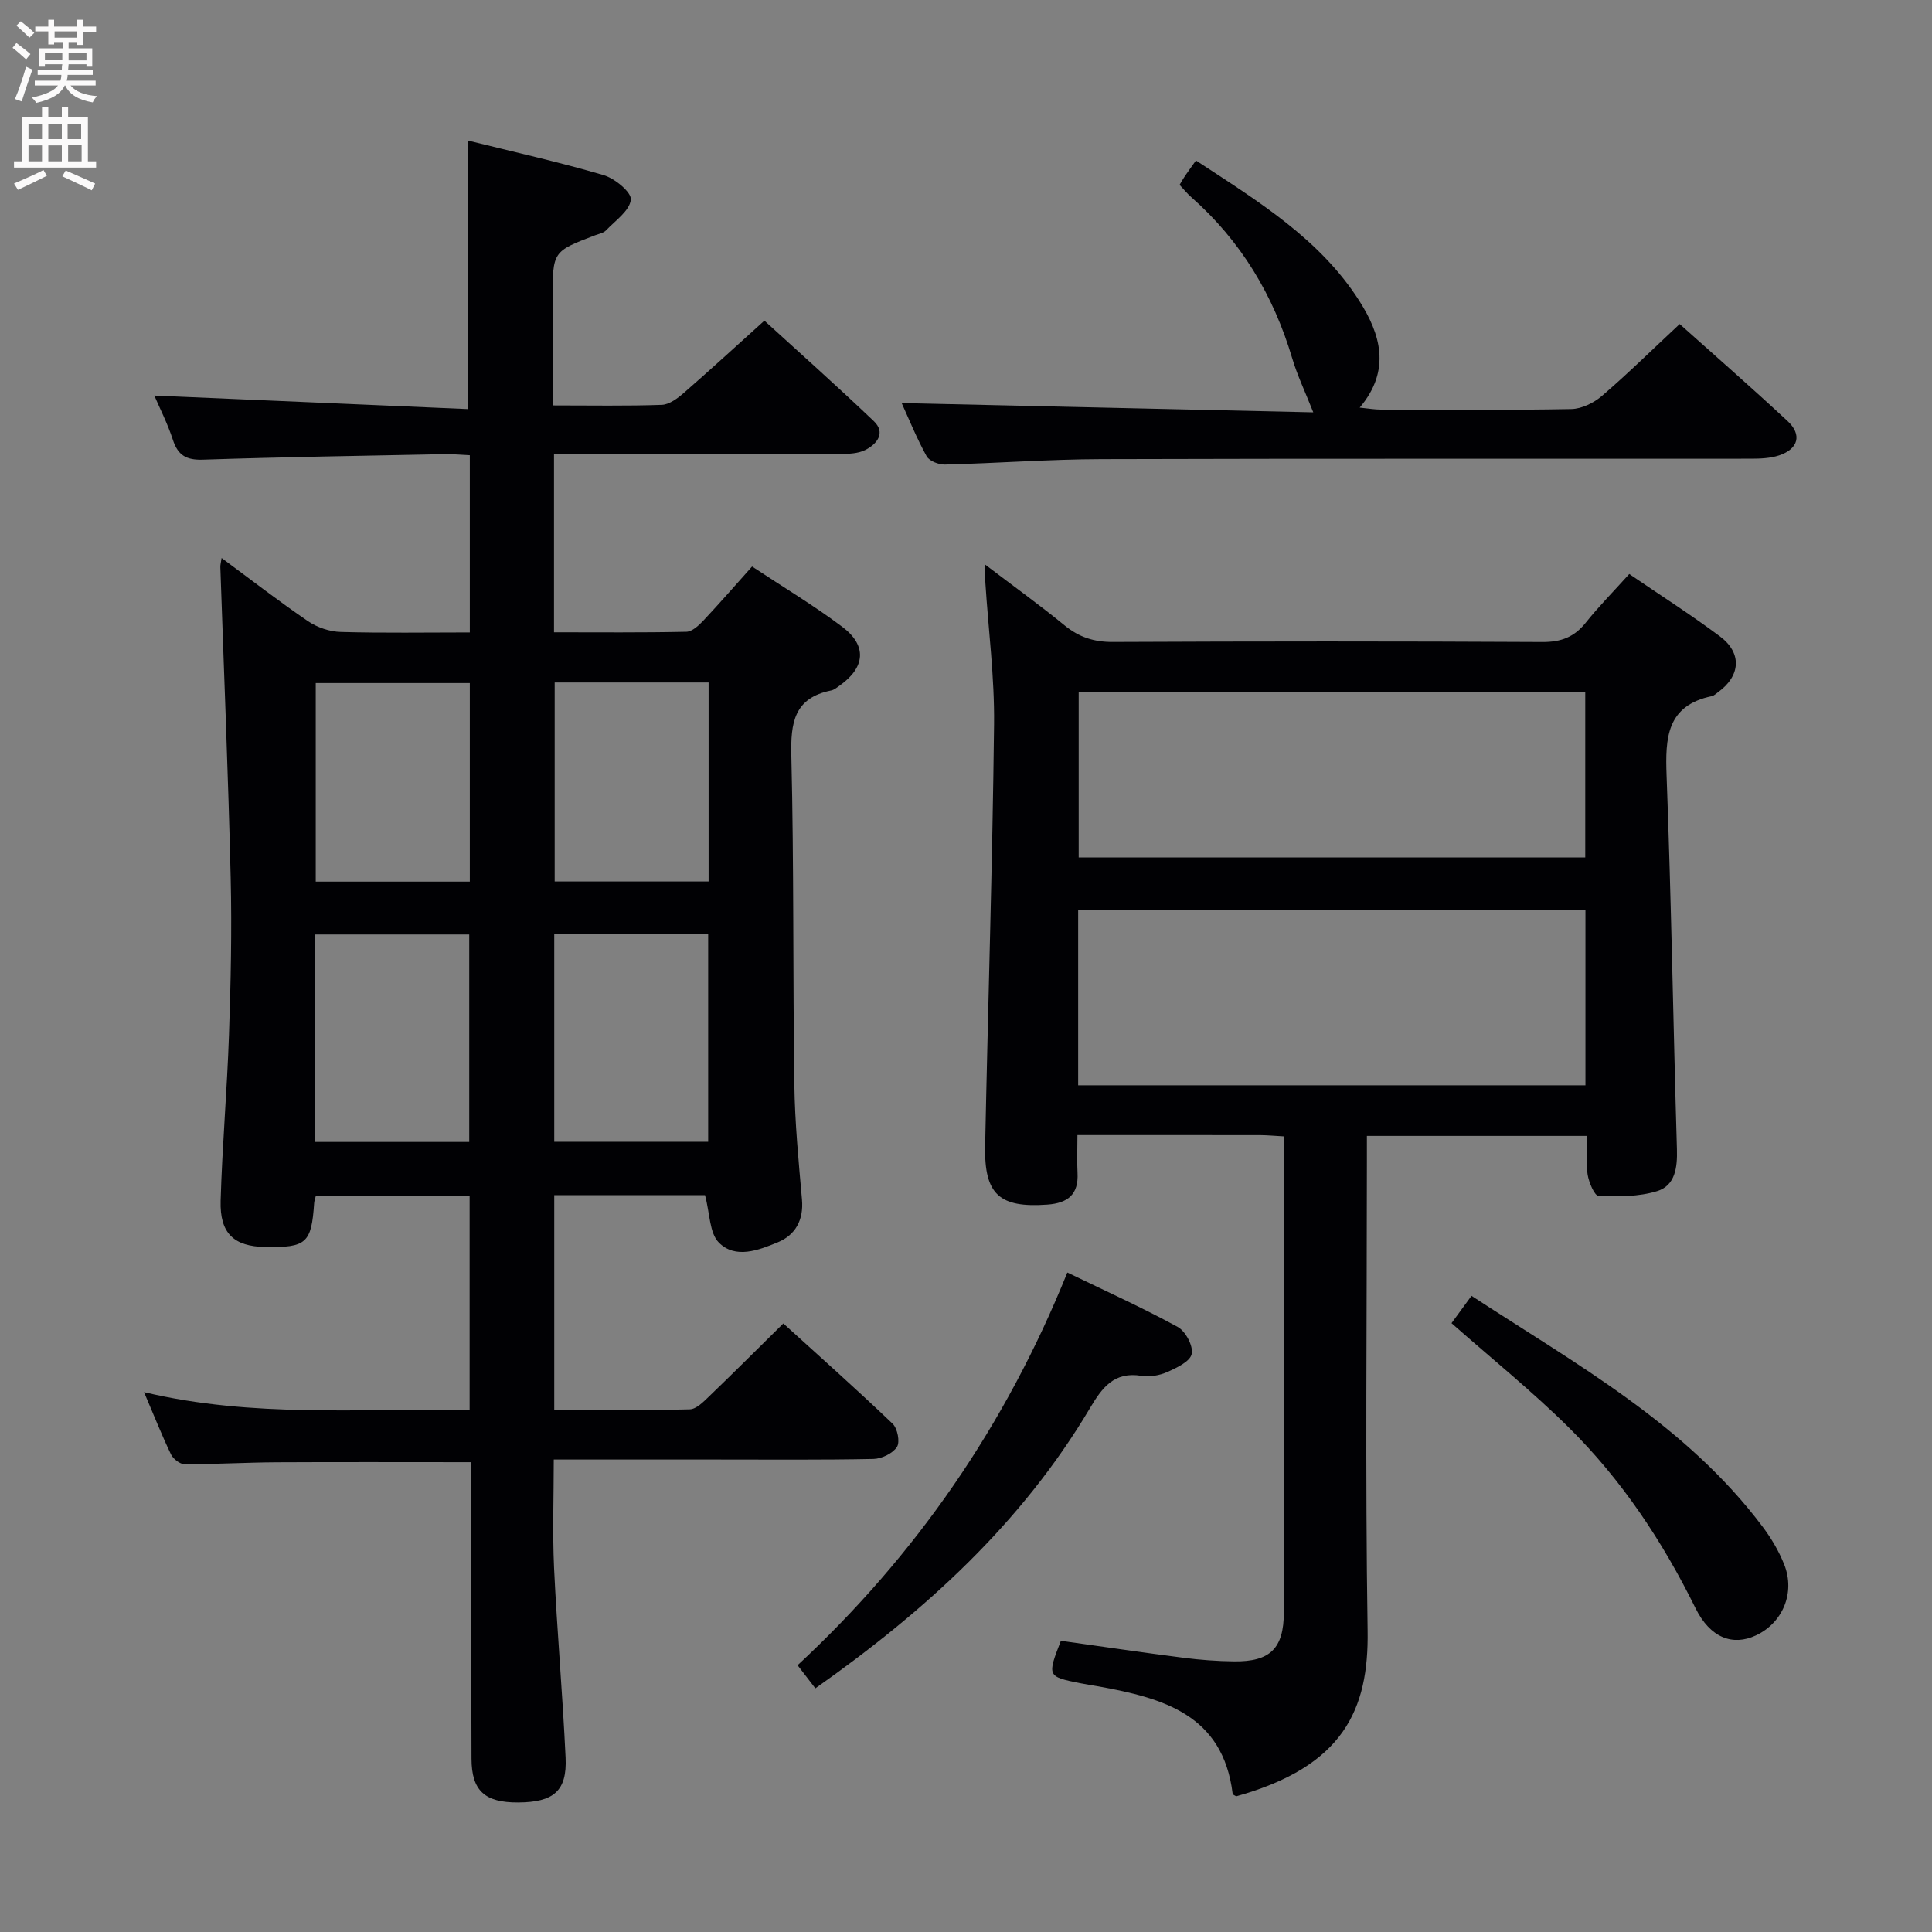 <svg enable-background="new 0 0 400 400" viewBox="0 0 400 400" xmlns="http://www.w3.org/2000/svg"><rect x="0" y="0" width="400" height="400" fill="#808080" stroke="none"/><g fill="#010104"><path d="m145.97 247.44c-10.04 0-20.45 0-31.22 0v44.47c9.49 0 18.77.11 28.04-.12 1.36-.03 2.83-1.53 3.98-2.64 5.04-4.84 9.97-9.78 15.41-15.14 7.51 6.83 15.2 13.66 22.63 20.76 1.01.97 1.56 3.78.89 4.81-.88 1.35-3.16 2.44-4.86 2.48-10.83.22-21.66.12-32.49.12-10.99 0-21.98 0-33.7 0 0 7.63-.28 15.03.06 22.41.62 13.11 1.78 26.2 2.39 39.32.32 6.9-2.48 9.24-9.86 9.27-6.87.03-9.6-2.42-9.62-9.06-.07-18.5-.03-36.99-.03-55.49 0-1.96 0-3.92 0-5.9-13.88 0-27.14-.05-40.4.02-6.32.04-12.64.41-18.96.4-.97 0-2.36-1.08-2.82-2.02-1.87-3.87-3.45-7.89-5.59-12.9 22.68 5.39 44.9 3.3 67.41 3.72 0-14.91 0-29.48 0-44.41-10.7 0-21.25 0-31.83 0-.15.62-.33 1.09-.36 1.56-.56 8.28-1.59 9.22-10.1 9.08-6.51-.11-9.46-2.8-9.26-9.59.33-11.46 1.34-22.91 1.73-34.37.37-10.82.61-21.66.35-32.47-.51-21.45-1.41-42.89-2.14-64.34-.02-.45.12-.9.26-1.88 6.13 4.52 11.88 8.99 17.89 13.08 1.91 1.3 4.49 2.17 6.79 2.23 8.79.25 17.6.1 26.71.1 0-12.36 0-24.28 0-36.69-1.81-.08-3.57-.26-5.32-.22-16.64.33-33.29.59-49.93 1.14-3.41.11-5.16-.86-6.22-4.09-1.12-3.44-2.79-6.69-3.85-9.18 21.56.93 43.21 1.86 64.98 2.8 0-19.11 0-37.15 0-55.59 9.16 2.28 18.68 4.4 28.02 7.14 2.33.68 5.83 3.56 5.66 5.09-.25 2.29-3.21 4.33-5.14 6.36-.53.55-1.48.72-2.26 1.01-8.79 3.35-8.79 3.35-8.79 13v22.23c7.99 0 15.3.14 22.6-.12 1.56-.06 3.27-1.35 4.56-2.47 5.4-4.7 10.67-9.55 16.68-14.96 6.84 6.24 14.86 13.38 22.63 20.78 2.55 2.42.7 4.74-1.69 5.97-1.52.78-3.51.84-5.3.85-17.84.03-35.67.01-53.51.01-1.8 0-3.6 0-5.69 0v36.91c9.24 0 18.33.09 27.41-.11 1.2-.03 2.57-1.31 3.53-2.33 3.3-3.51 6.46-7.15 10.07-11.18 6.34 4.2 12.75 8.03 18.68 12.49 5.19 3.91 4.75 8.41-.57 12.18-.54.38-1.11.86-1.73.99-7.7 1.55-8.42 6.7-8.25 13.56.55 22.65.3 45.32.62 67.97.11 7.96.88 15.93 1.58 23.87.37 4.26-1.37 7.36-5.02 8.86-3.94 1.62-8.74 3.51-12.19.05-1.95-1.97-1.84-5.98-2.86-9.82zm-80.73-11.01h31.91c0-14.59 0-28.78 0-42.96-10.85 0-21.27 0-31.91 0zm49.51-43v42.96h31.87c0-14.53 0-28.62 0-42.96-10.71 0-21.12 0-31.87 0zm-17.48-52.01c-10.88 0-21.43 0-31.9 0v41.11h31.9c0-13.87 0-27.44 0-41.11zm49.44-.12c-10.79 0-21.21 0-31.87 0v41.2h31.87c0-13.76 0-27.19 0-41.2z"/><path d="m328.6 235.18c-15.45 0-30.22 0-45.6 0v5.49c0 32.32-.35 64.64.15 96.96.25 16.26-4.93 28.07-27.21 34.28-.24-.17-.7-.31-.73-.52-2.01-16.44-14.47-19.82-27.72-22.23-1.31-.24-2.62-.42-3.92-.68-6.75-1.37-6.78-1.43-3.93-8.77 8.4 1.17 16.9 2.43 25.42 3.52 3.45.44 6.95.7 10.43.74 7.48.09 10.29-2.65 10.32-10.13.07-16.49.02-32.99.02-49.48 0-14.49 0-28.99 0-43.48 0-1.79 0-3.57 0-5.6-1.99-.11-3.44-.25-4.9-.26-12.45-.02-24.9-.01-37.86-.01 0 2.94-.11 5.4.02 7.84.24 4.46-2.01 6.24-6.25 6.55-9.9.71-13.08-2.07-12.88-12.1.59-29.11 1.52-58.21 1.85-87.32.11-9.76-1.17-19.54-1.8-29.31-.06-.94-.01-1.89-.01-3.75 5.94 4.52 11.3 8.37 16.4 12.55 3 2.45 6.09 3.46 10 3.44 29.65-.14 59.31-.15 88.96.01 3.86.02 6.58-1.03 8.96-4.01 2.69-3.37 5.74-6.45 9-10.07 6.31 4.31 12.72 8.39 18.78 12.92 4.63 3.46 4.26 8.2-.41 11.56-.4.29-.8.7-1.26.8-9.38 1.97-9.67 8.63-9.38 16.48.97 25.76 1.37 51.55 2.14 77.32.11 3.83-.36 7.55-4.13 8.7-3.8 1.16-8.05 1.14-12.08.99-.85-.03-2.02-2.8-2.28-4.43-.38-2.42-.1-4.94-.1-8zm-105.38-10.48h105.03c0-12.2 0-24.25 0-36.33-35.15 0-70.01 0-105.03 0zm.11-47.17h104.88c0-11.49 0-22.86 0-34.27-35.12 0-69.89 0-104.88 0z"/><path d="m244.22 38.27c.44-.72.75-1.3 1.12-1.84.66-.97 1.35-1.91 2.27-3.2 12.99 8.51 25.68 16.28 33.83 29.08 4.3 6.74 6.68 14.28.07 22.08 1.87.19 3.1.41 4.33.41 13.16.03 26.33.14 39.48-.11 2.16-.04 4.68-1.28 6.37-2.74 5.4-4.64 10.48-9.65 16.07-14.86 7.08 6.34 14.83 13.1 22.35 20.1 3.02 2.81 2.22 5.76-1.75 7.09-1.83.61-3.91.69-5.87.69-44.82.04-89.63-.05-134.45.09-10.8.03-21.6.85-32.41 1.12-1.29.03-3.24-.73-3.79-1.73-2.07-3.76-3.69-7.77-5.16-11 28.36.64 56.76 1.28 85.22 1.92-1.7-4.31-3.32-7.68-4.37-11.22-3.89-13.07-10.64-24.3-20.91-33.35-.85-.75-1.57-1.64-2.4-2.53z"/><path d="m168.81 349.55c-1.34-1.73-2.33-3.02-3.68-4.78 24.52-22.78 43.08-49.62 55.85-81.31 7.86 3.81 15.51 7.26 22.85 11.27 1.62.88 3.25 3.94 2.9 5.59-.32 1.56-3.1 2.87-5.05 3.74-1.6.71-3.64 1.07-5.36.79-5.67-.92-8.14 2.45-10.66 6.7-14.12 23.77-34.01 41.92-56.85 58z"/><path d="m300.52 273.95c1.16-1.58 2.51-3.43 4.14-5.66 21.76 14.21 44.47 26.7 60.33 47.88 1.77 2.36 3.32 5 4.41 7.74 2.33 5.86-.31 12.1-5.87 14.69-4.78 2.23-9.45.52-12.49-5.64-6.82-13.83-15.25-26.53-26.18-37.35-7.64-7.57-16.06-14.35-24.34-21.66z"/></g><path d="m2.6 9.9.8-1c.9.7 1.9 1.4 2.9 2.3l-.9 1.1c-1.1-1-2-1.8-2.8-2.4zm.5 10.6c.9-2.1 1.6-4.3 2.3-6.7.4.2.8.4 1.3.6-.7 2.1-1.5 4.3-2.2 6.6zm.3-15.2.9-.9c1 .8 2 1.6 2.8 2.4l-1 1c-.9-.9-1.8-1.7-2.7-2.5zm12.6-1.2h1.2v1.4h2.7v1.1h-2.7v2.7h-1.2v-.6h-1.8v1.3h4.9v3.8h-1.2v-.5h-3.7c0 .4-.1.9-.1 1.2h5.1v1h-5.2c0 .5-.1.9-.2 1.2h6v1h-5.2c1.1 1.3 2.9 2 5.5 2.2-.4.4-.7.8-.9 1.3-2.9-.5-4.8-1.6-5.7-3.5h-.1c-.8 1.7-2.7 2.9-5.9 3.6-.2-.4-.6-.8-.9-1.1 2.8-.6 4.6-1.4 5.4-2.5h-4.8v-1h5.3c.1-.3.2-.7.2-1.2h-4.9v-1h5c0-.4 0-.8.1-1.2h-3.6v.5h-1.2v-3.8h4.9v-1.3h-1.8v.5h-1.2v-2.7h-2.7v-1h2.7v-1.4h1.2v1.4h4.8zm-6.7 8.3h3.6c0-.4 0-.9 0-1.4h-3.6zm1.9-4.6h4.8v-1.3h-4.7v1.3zm6.7 3.2h-3.7v1.5h3.7z" fill="#fbfafa"/><path d="m8.7 22.1h1.3v2.2h2.8v-2.2h1.3v2.2h4.1v9.1h1.7v1.3h-17v-1.3h1.7v-9.1h4.1zm.3 13.1.7 1.2c-1.8.9-3.8 1.9-6 2.9-.2-.4-.5-.8-.8-1.3 2.3-1 4.4-1.9 6.1-2.8zm-3.1-6.4h2.8v-3.2h-2.8zm0 4.6h2.8v-3.3h-2.8zm4.1-4.6h2.8v-3.2h-2.8zm0 4.6h2.8v-3.3h-2.8zm3.6 1.9c2.1.9 4.1 1.8 6.1 2.7l-.7 1.4c-2.2-1.1-4.2-2-6.1-2.9zm3.2-9.7h-2.8v3.2h2.8zm-2.7 7.8h2.8v-3.4h-2.8z" fill="#fbfafa"/></svg>